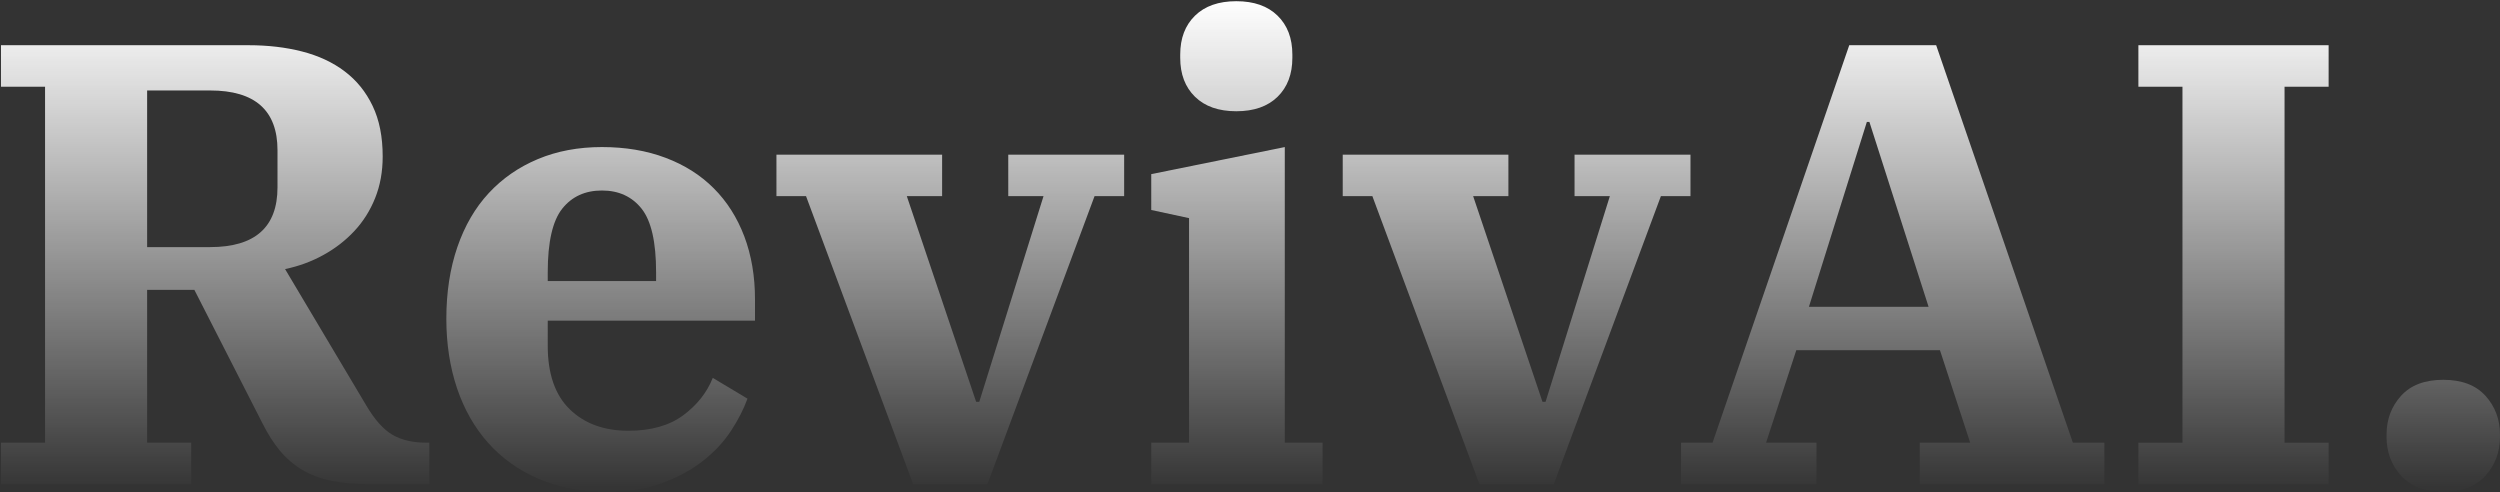 <?xml version="1.0" encoding="UTF-8" standalone="no"?>
<!DOCTYPE svg PUBLIC "-//W3C//DTD SVG 1.1//EN" "http://www.w3.org/Graphics/SVG/1.1/DTD/svg11.dtd">
<svg width="100%" height="100%" viewBox="0 0 254 50" version="1.1" xmlns="http://www.w3.org/2000/svg" xmlns:xlink="http://www.w3.org/1999/xlink" xml:space="preserve" xmlns:serif="http://www.serif.com/" style="fill-rule:evenodd;clip-rule:evenodd;stroke-linejoin:round;stroke-miterlimit:2;">
    <rect x="0" y="0" width="254" height="50" fill="#333333" stroke="none"/>
    <g transform="matrix(1,0,0,1,-318,-15.5)">
        <g id="logo" transform="matrix(0.5,0,0,0.26,158,93.104)">
            <rect x="320" y="-298" width="508" height="192" style="fill-opacity:0;"/>
            <clipPath id="_clip1">
                <rect x="320" y="-298" width="508" height="192"/>
            </clipPath>
            <g clip-path="url(#_clip1)">
                <g transform="matrix(10.55,0,0,20.255,-4327.91,-1755.98)">
                    <path d="M440.579,80.498L441.428,80.498L441.428,73.631L440.579,73.631L440.579,72.83L445.347,72.83C445.719,72.83 446.063,72.87 446.378,72.951C446.694,73.032 446.967,73.159 447.197,73.333C447.428,73.507 447.608,73.73 447.737,74.001C447.867,74.272 447.931,74.597 447.931,74.977C447.931,75.269 447.883,75.536 447.786,75.778C447.689,76.021 447.555,76.233 447.385,76.415C447.216,76.597 447.017,76.751 446.791,76.876C446.564,77.002 446.318,77.093 446.051,77.149L447.616,79.782C447.778,80.057 447.946,80.245 448.119,80.346C448.293,80.447 448.51,80.498 448.769,80.498L448.829,80.498L448.829,81.299L447.677,81.299C447.394,81.299 447.147,81.277 446.937,81.232C446.726,81.188 446.54,81.117 446.378,81.02C446.217,80.923 446.075,80.801 445.954,80.656C445.832,80.51 445.719,80.332 445.614,80.122L444.304,77.55L443.394,77.55L443.394,80.498L444.243,80.498L444.243,81.299L440.579,81.299L440.579,80.498ZM443.394,76.725L444.607,76.725C445.472,76.725 445.905,76.34 445.905,75.572L445.905,74.856C445.905,74.088 445.472,73.703 444.607,73.703L443.394,73.703L443.394,76.725Z" style="fill:url(#_Linear2);fill-rule:nonzero;"/>
                    <path d="M452.263,81.444C451.761,81.444 451.319,81.362 450.934,81.196C450.55,81.03 450.227,80.799 449.964,80.504C449.701,80.209 449.501,79.857 449.363,79.449C449.226,79.04 449.157,78.593 449.157,78.108C449.157,77.598 449.228,77.137 449.369,76.725C449.511,76.312 449.713,75.964 449.976,75.681C450.239,75.398 450.554,75.18 450.922,75.026C451.29,74.872 451.701,74.795 452.154,74.795C452.607,74.795 453.015,74.864 453.379,75.002C453.743,75.139 454.053,75.335 454.307,75.59C454.562,75.845 454.758,76.154 454.896,76.518C455.033,76.882 455.102,77.287 455.102,77.732L455.102,78.144L451.11,78.144L451.11,78.63C451.11,79.171 451.252,79.58 451.535,79.855C451.818,80.13 452.194,80.268 452.663,80.268C453.1,80.268 453.452,80.168 453.719,79.97C453.986,79.772 454.176,79.531 454.289,79.248L454.957,79.649C454.884,79.851 454.779,80.057 454.641,80.268C454.504,80.478 454.326,80.67 454.107,80.844C453.889,81.018 453.626,81.161 453.319,81.275C453.011,81.388 452.659,81.444 452.263,81.444ZM451.11,77.38L453.197,77.38L453.197,77.21C453.197,76.628 453.104,76.219 452.918,75.984C452.732,75.75 452.477,75.633 452.154,75.633C451.83,75.633 451.575,75.75 451.389,75.984C451.203,76.219 451.11,76.628 451.11,77.21L451.11,77.38Z" style="fill:url(#_Linear3);fill-rule:nonzero;"/>
                    <path d="M456.085,75.742L455.515,75.742L455.515,74.941L458.706,74.941L458.706,75.742L458.026,75.742L459.361,79.709L459.422,79.709L460.659,75.742L459.98,75.742L459.98,74.941L462.212,74.941L462.212,75.742L461.642,75.742L459.579,81.299L458.148,81.299L456.085,75.742Z" style="fill:url(#_Linear4);fill-rule:nonzero;"/>
                    <path d="M464.372,74.104C464.032,74.104 463.767,74.011 463.577,73.825C463.387,73.639 463.292,73.388 463.292,73.073L463.292,73.012C463.292,72.696 463.387,72.446 463.577,72.26C463.767,72.074 464.032,71.981 464.372,71.981C464.712,71.981 464.977,72.074 465.167,72.26C465.357,72.446 465.452,72.696 465.452,73.012L465.452,73.073C465.452,73.388 465.357,73.639 465.167,73.825C464.977,74.011 464.712,74.104 464.372,74.104ZM462.734,80.498L463.462,80.498L463.462,76.166L462.734,76.009L462.734,75.317L465.306,74.795L465.306,80.498L466.034,80.498L466.034,81.299L462.734,81.299L462.734,80.498Z" style="fill:url(#_Linear5);fill-rule:nonzero;"/>
                    <path d="M466.993,75.742L466.422,75.742L466.422,74.941L469.613,74.941L469.613,75.742L468.934,75.742L470.269,79.709L470.329,79.709L471.567,75.742L470.887,75.742L470.887,74.941L473.12,74.941L473.12,75.742L472.55,75.742L470.487,81.299L469.055,81.299L466.993,75.742Z" style="fill:url(#_Linear6);fill-rule:nonzero;"/>
                    <path d="M472.938,80.498L473.545,80.498L476.178,72.83L477.852,72.83L480.485,80.498L481.092,80.498L481.092,81.299L477.536,81.299L477.536,80.498L478.507,80.498L477.925,78.714L475.158,78.714L474.576,80.498L475.547,80.498L475.547,81.299L472.938,81.299L472.938,80.498ZM475.401,77.877L477.706,77.877L476.566,74.31L476.517,74.31L475.401,77.877Z" style="fill:url(#_Linear7);fill-rule:nonzero;"/>
                    <path d="M481.747,80.498L482.596,80.498L482.596,73.631L481.747,73.631L481.747,72.83L485.411,72.83L485.411,73.631L484.562,73.631L484.562,80.498L485.411,80.498L485.411,81.299L481.747,81.299L481.747,80.498Z" style="fill:url(#_Linear8);fill-rule:nonzero;"/>
                    <path d="M487.619,81.444C487.263,81.444 486.992,81.341 486.806,81.135C486.62,80.929 486.527,80.68 486.527,80.389L486.527,80.34C486.527,80.049 486.62,79.8 486.806,79.594C486.992,79.388 487.263,79.285 487.619,79.285C487.975,79.285 488.246,79.388 488.432,79.594C488.618,79.8 488.711,80.049 488.711,80.34L488.711,80.389C488.711,80.68 488.618,80.929 488.432,81.135C488.246,81.341 487.975,81.444 487.619,81.444Z" style="fill:url(#_Linear9);fill-rule:nonzero;"/>
                </g>
            </g>
        </g>
    </g>
    <defs>
        <linearGradient id="_Linear2" x1="0" y1="0" x2="1" y2="0" gradientUnits="userSpaceOnUse" gradientTransform="matrix(5.80426e-16,9.479,-1.864,1.14125e-16,440.579,71.981)"><stop offset="0" style="stop-color:white;stop-opacity:1"/><stop offset="1" style="stop-color:white;stop-opacity:0"/></linearGradient>
        <linearGradient id="_Linear3" x1="0" y1="0" x2="1" y2="0" gradientUnits="userSpaceOnUse" gradientTransform="matrix(5.80426e-16,9.479,-1.864,1.14125e-16,440.579,71.981)"><stop offset="0" style="stop-color:white;stop-opacity:1"/><stop offset="1" style="stop-color:white;stop-opacity:0"/></linearGradient>
        <linearGradient id="_Linear4" x1="0" y1="0" x2="1" y2="0" gradientUnits="userSpaceOnUse" gradientTransform="matrix(5.80426e-16,9.479,-1.864,1.14125e-16,440.579,71.981)"><stop offset="0" style="stop-color:white;stop-opacity:1"/><stop offset="1" style="stop-color:white;stop-opacity:0"/></linearGradient>
        <linearGradient id="_Linear5" x1="0" y1="0" x2="1" y2="0" gradientUnits="userSpaceOnUse" gradientTransform="matrix(5.80426e-16,9.479,-1.864,1.14125e-16,440.579,71.981)"><stop offset="0" style="stop-color:white;stop-opacity:1"/><stop offset="1" style="stop-color:white;stop-opacity:0"/></linearGradient>
        <linearGradient id="_Linear6" x1="0" y1="0" x2="1" y2="0" gradientUnits="userSpaceOnUse" gradientTransform="matrix(5.80426e-16,9.479,-1.864,1.14125e-16,440.579,71.981)"><stop offset="0" style="stop-color:white;stop-opacity:1"/><stop offset="1" style="stop-color:white;stop-opacity:0"/></linearGradient>
        <linearGradient id="_Linear7" x1="0" y1="0" x2="1" y2="0" gradientUnits="userSpaceOnUse" gradientTransform="matrix(5.80426e-16,9.479,-1.864,1.14125e-16,440.579,71.981)"><stop offset="0" style="stop-color:white;stop-opacity:1"/><stop offset="1" style="stop-color:white;stop-opacity:0"/></linearGradient>
        <linearGradient id="_Linear8" x1="0" y1="0" x2="1" y2="0" gradientUnits="userSpaceOnUse" gradientTransform="matrix(5.80426e-16,9.479,-1.864,1.14125e-16,440.579,71.981)"><stop offset="0" style="stop-color:white;stop-opacity:1"/><stop offset="1" style="stop-color:white;stop-opacity:0"/></linearGradient>
        <linearGradient id="_Linear9" x1="0" y1="0" x2="1" y2="0" gradientUnits="userSpaceOnUse" gradientTransform="matrix(5.80426e-16,9.479,-1.864,1.14125e-16,440.579,71.981)"><stop offset="0" style="stop-color:white;stop-opacity:1"/><stop offset="1" style="stop-color:white;stop-opacity:0"/></linearGradient>
    </defs>
</svg>
